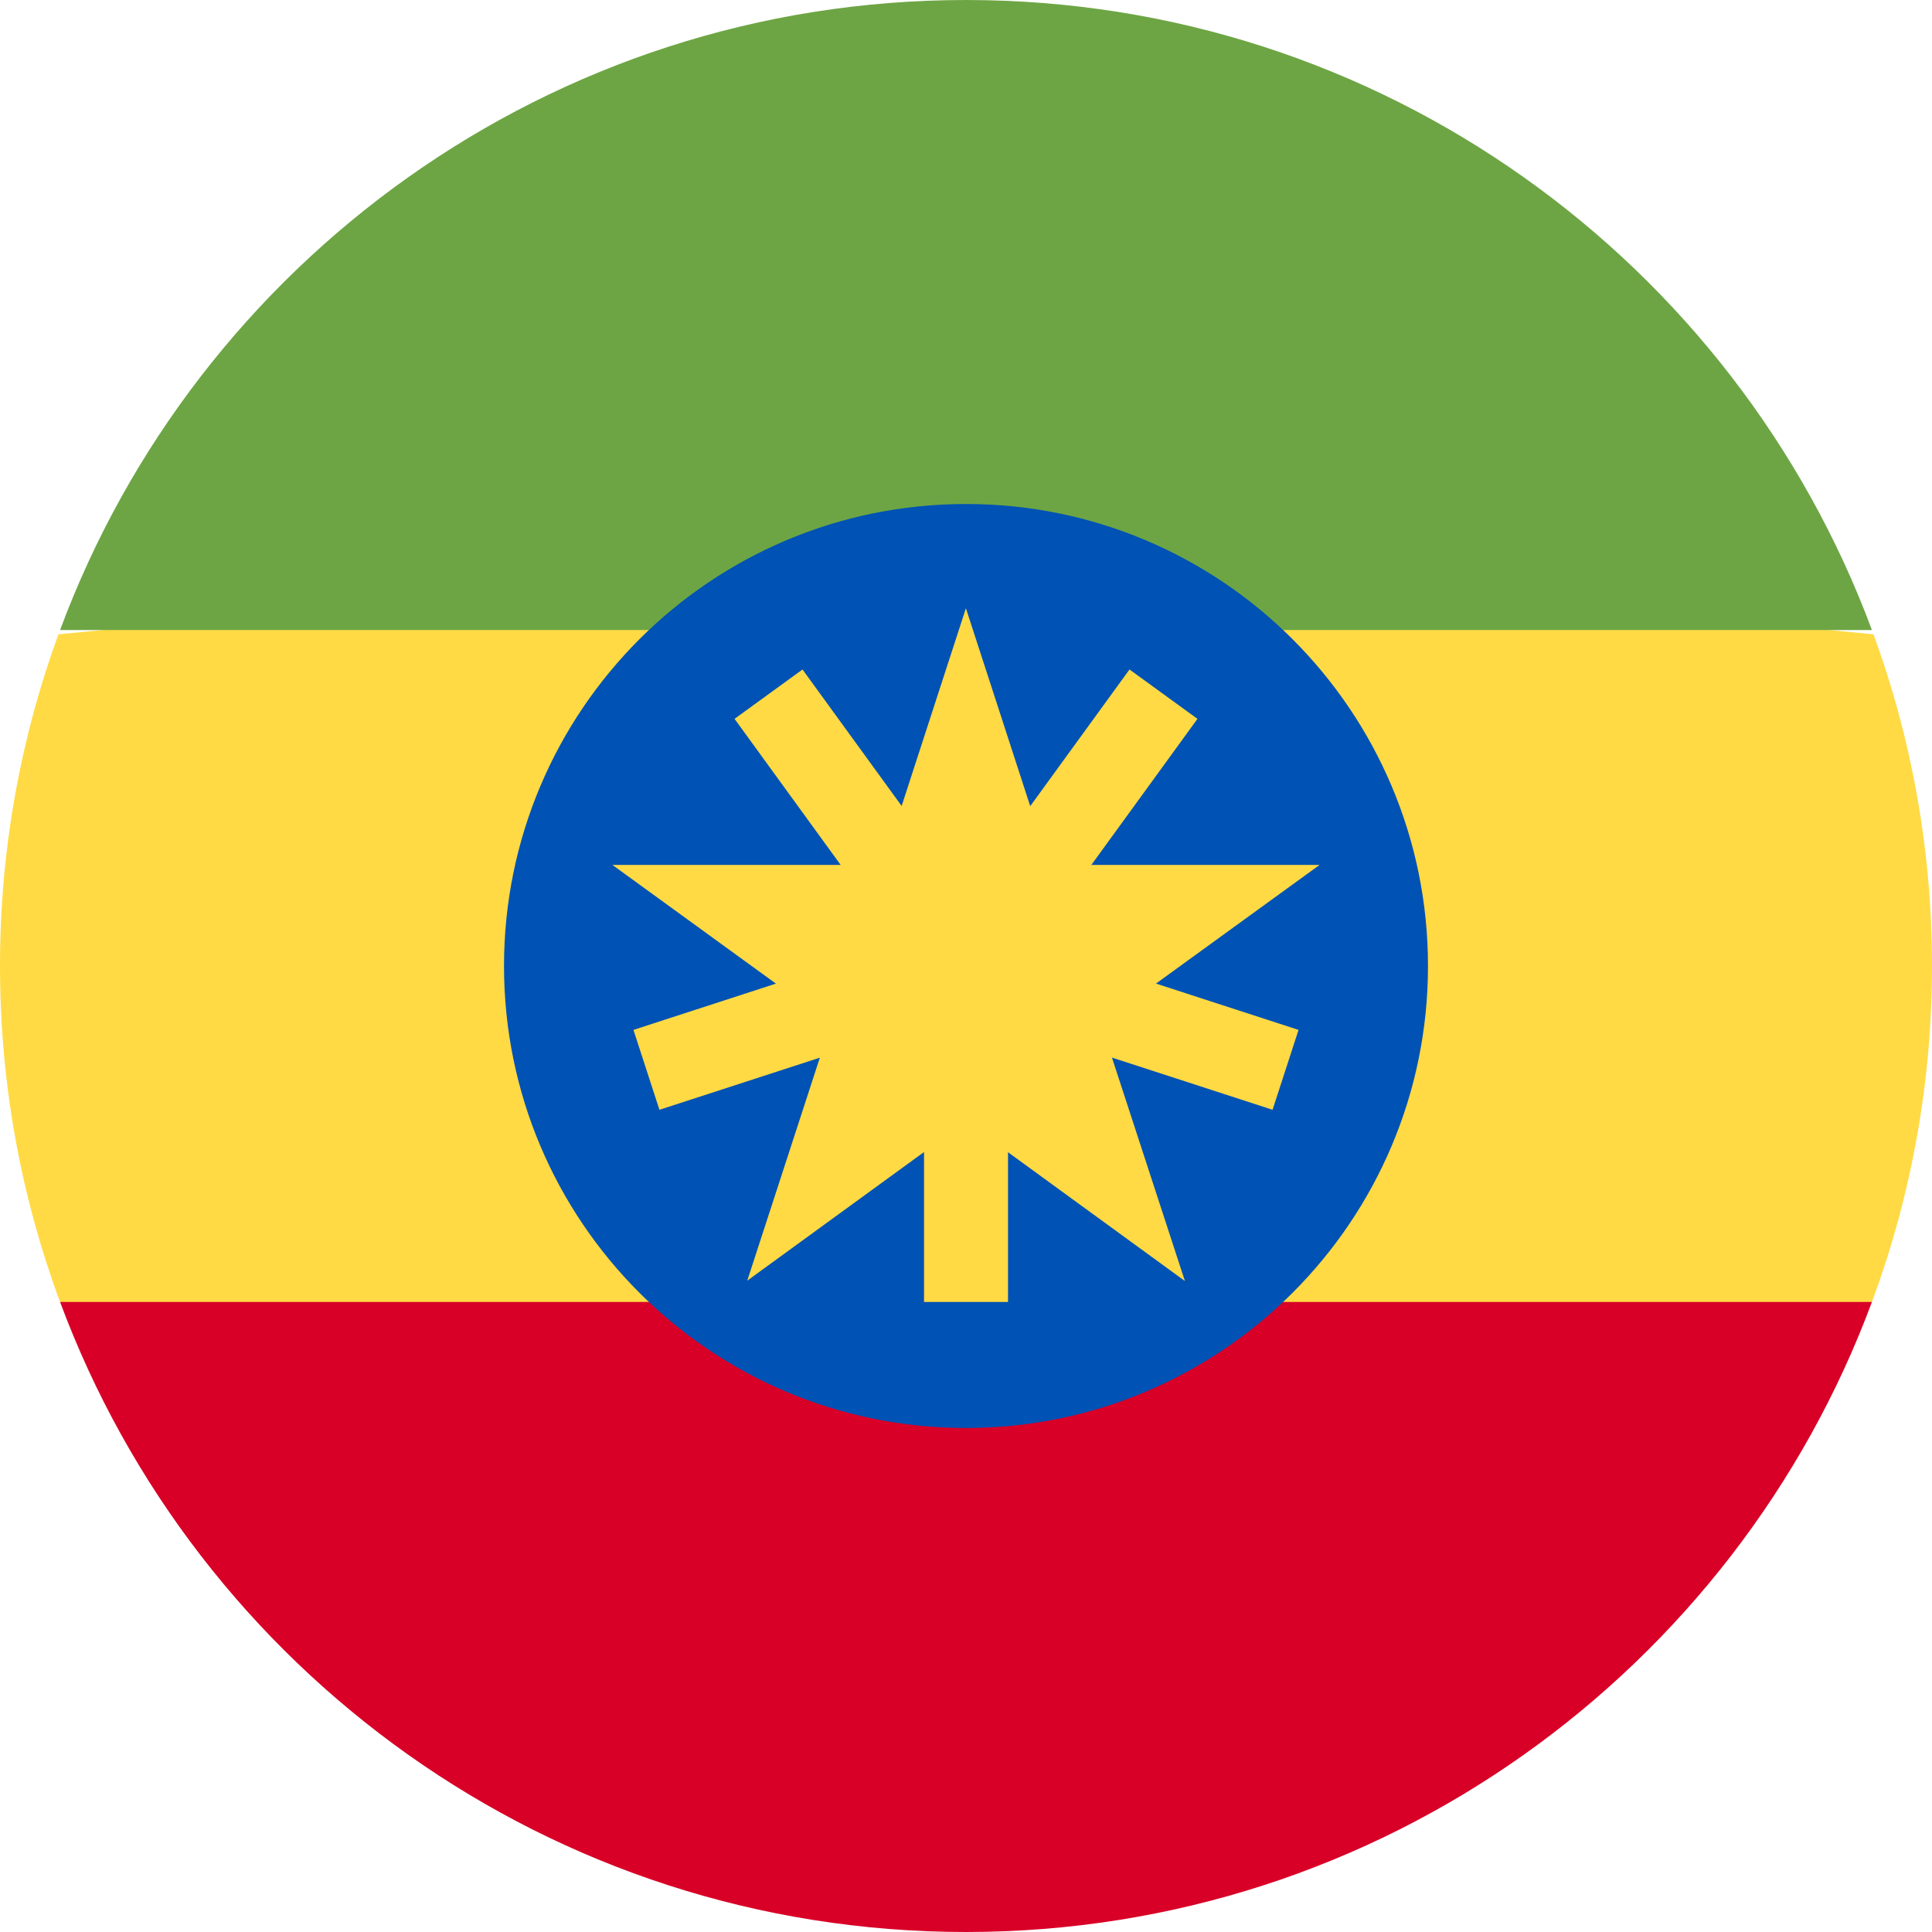 <svg width="40" height="40" viewBox="0 0 40 40" fill="none" xmlns="http://www.w3.org/2000/svg">
<g clip-path="url(#clip0_1_407)">
<path d="M0 20C0 22.447 0.44 24.79 1.244 26.957L20 28.696L38.756 26.957C39.56 24.79 40 22.447 40 20C40 17.587 39.573 15.274 38.789 13.133L20 11.304L1.21 13.133C0.427 15.274 0 17.587 0 20H0Z" fill="#FFDA44"/>
<path d="M20 40C28.599 40 35.93 34.572 38.756 26.956H1.244C4.07 34.572 11.401 40 20 40Z" fill="#D80027"/>
<path d="M20 6.10352e-05C11.401 6.10352e-05 4.07 5.428 1.244 13.044H38.756C35.93 5.428 28.599 6.10352e-05 20 6.10352e-05V6.10352e-05Z" fill="#6DA544"/>
<path d="M20 29.565C25.283 29.565 29.565 25.283 29.565 20C29.565 14.717 25.283 10.435 20 10.435C14.717 10.435 10.435 14.717 10.435 20C10.435 25.283 14.717 29.565 20 29.565Z" fill="#0052B4"/>
<path d="M19.998 12.593L21.725 17.907H27.321L22.792 21.192L24.532 26.522L19.998 23.221L15.471 26.515L17.204 21.192L12.679 17.907H18.271L19.998 12.593Z" fill="#FFDA44"/>
<path d="M26.885 21.323L21.407 19.543L24.792 14.883L23.385 13.861L20 18.521L16.615 13.861L15.208 14.883L18.593 19.543L13.115 21.323L13.653 22.977L19.131 21.197V26.956H20.87V21.197L26.347 22.977L26.885 21.323Z" fill="#FFDA44"/>
</g>
<defs>
<clipPath id="clip0_1_407">
<rect width="40" height="40" fill="white"/>
</clipPath>
</defs>
</svg>
